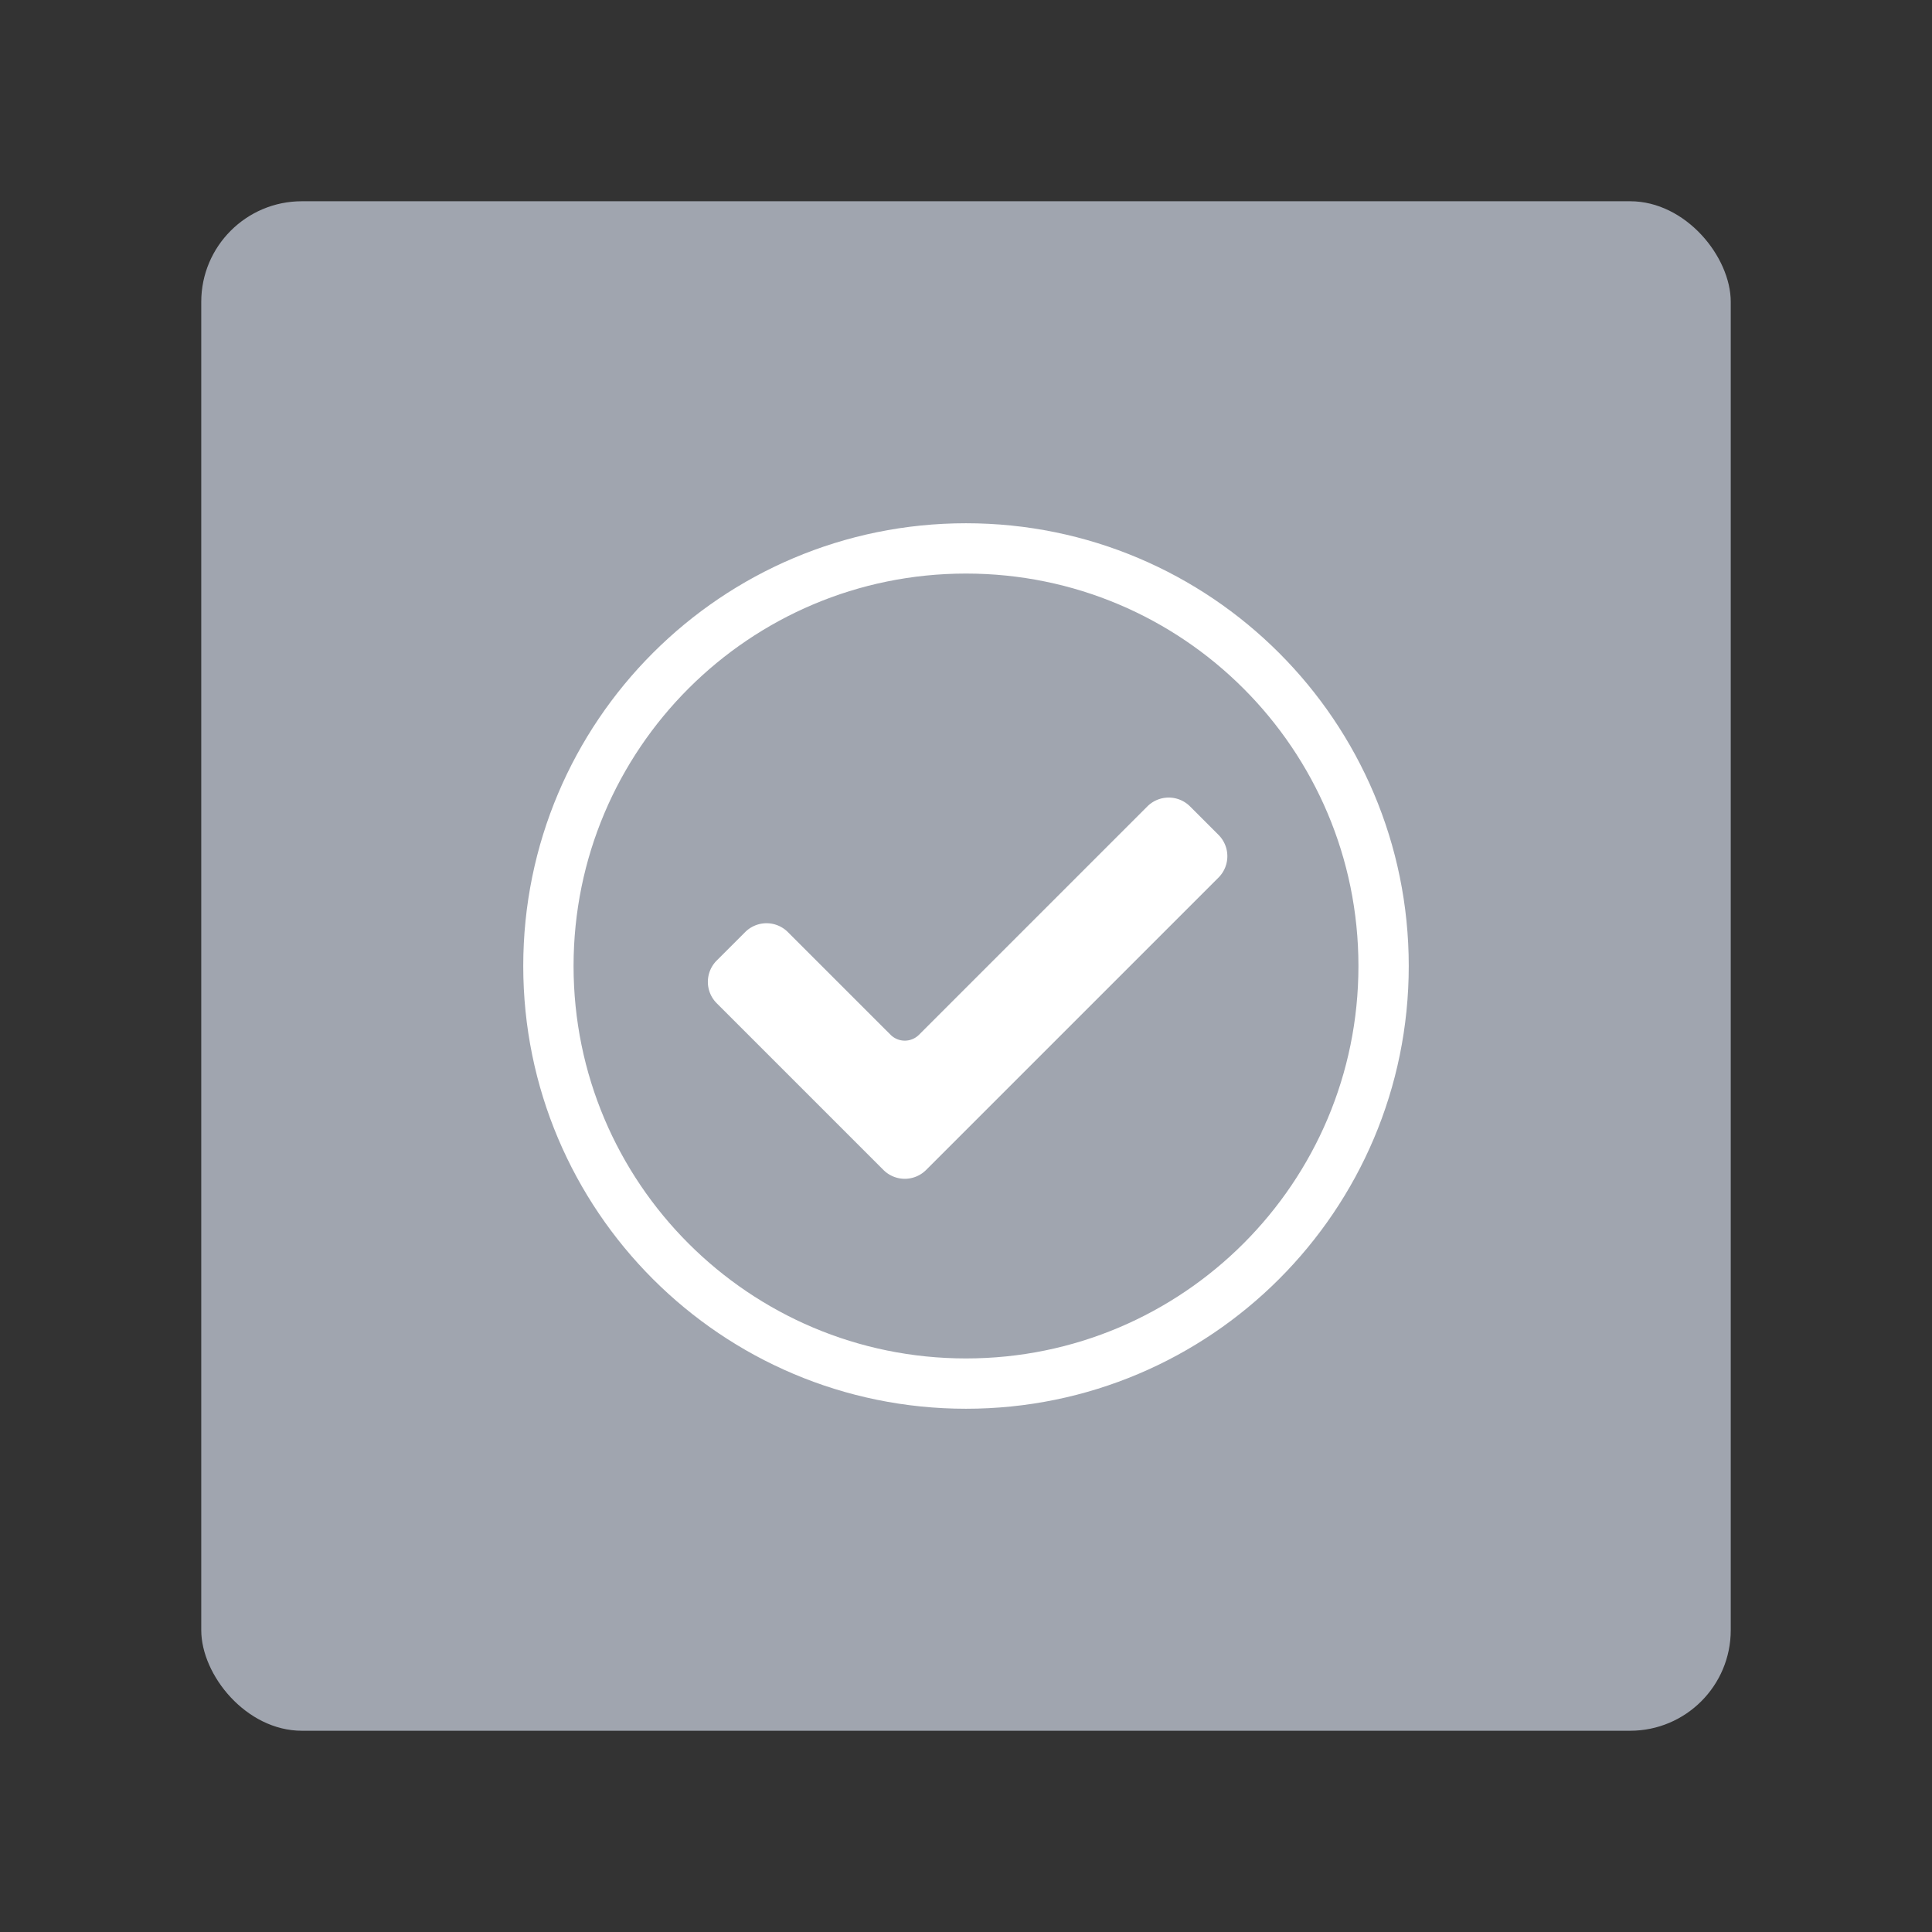 <svg xmlns="http://www.w3.org/2000/svg" width="192" height="192" fill="none"><rect width="100%" height="100%" fill="#333333" stroke="none"/><rect width="152" height="152" x="20" y="20" fill="#A0A5AF" rx="10"/><path stroke="#fff" stroke-width="5" d="M137.5 96c0 22.92-18.58 41.5-41.5 41.5S54.5 118.92 54.5 96 73.08 54.5 96 54.5s41.5 18.58 41.5 41.5Z"/><path fill="#fff" d="M78.297 92.629a3 3 0 0 0-4.242 0l-2.829 2.828a3 3 0 0 0 0 4.243l16.568 16.568a3 3 0 0 0 4.243 0l29.057-29.056a3.001 3.001 0 0 0 0-4.243l-2.829-2.828a3 3 0 0 0-4.243 0L91.33 102.833a2 2 0 0 1-2.828 0L78.297 92.629Z"/></svg>